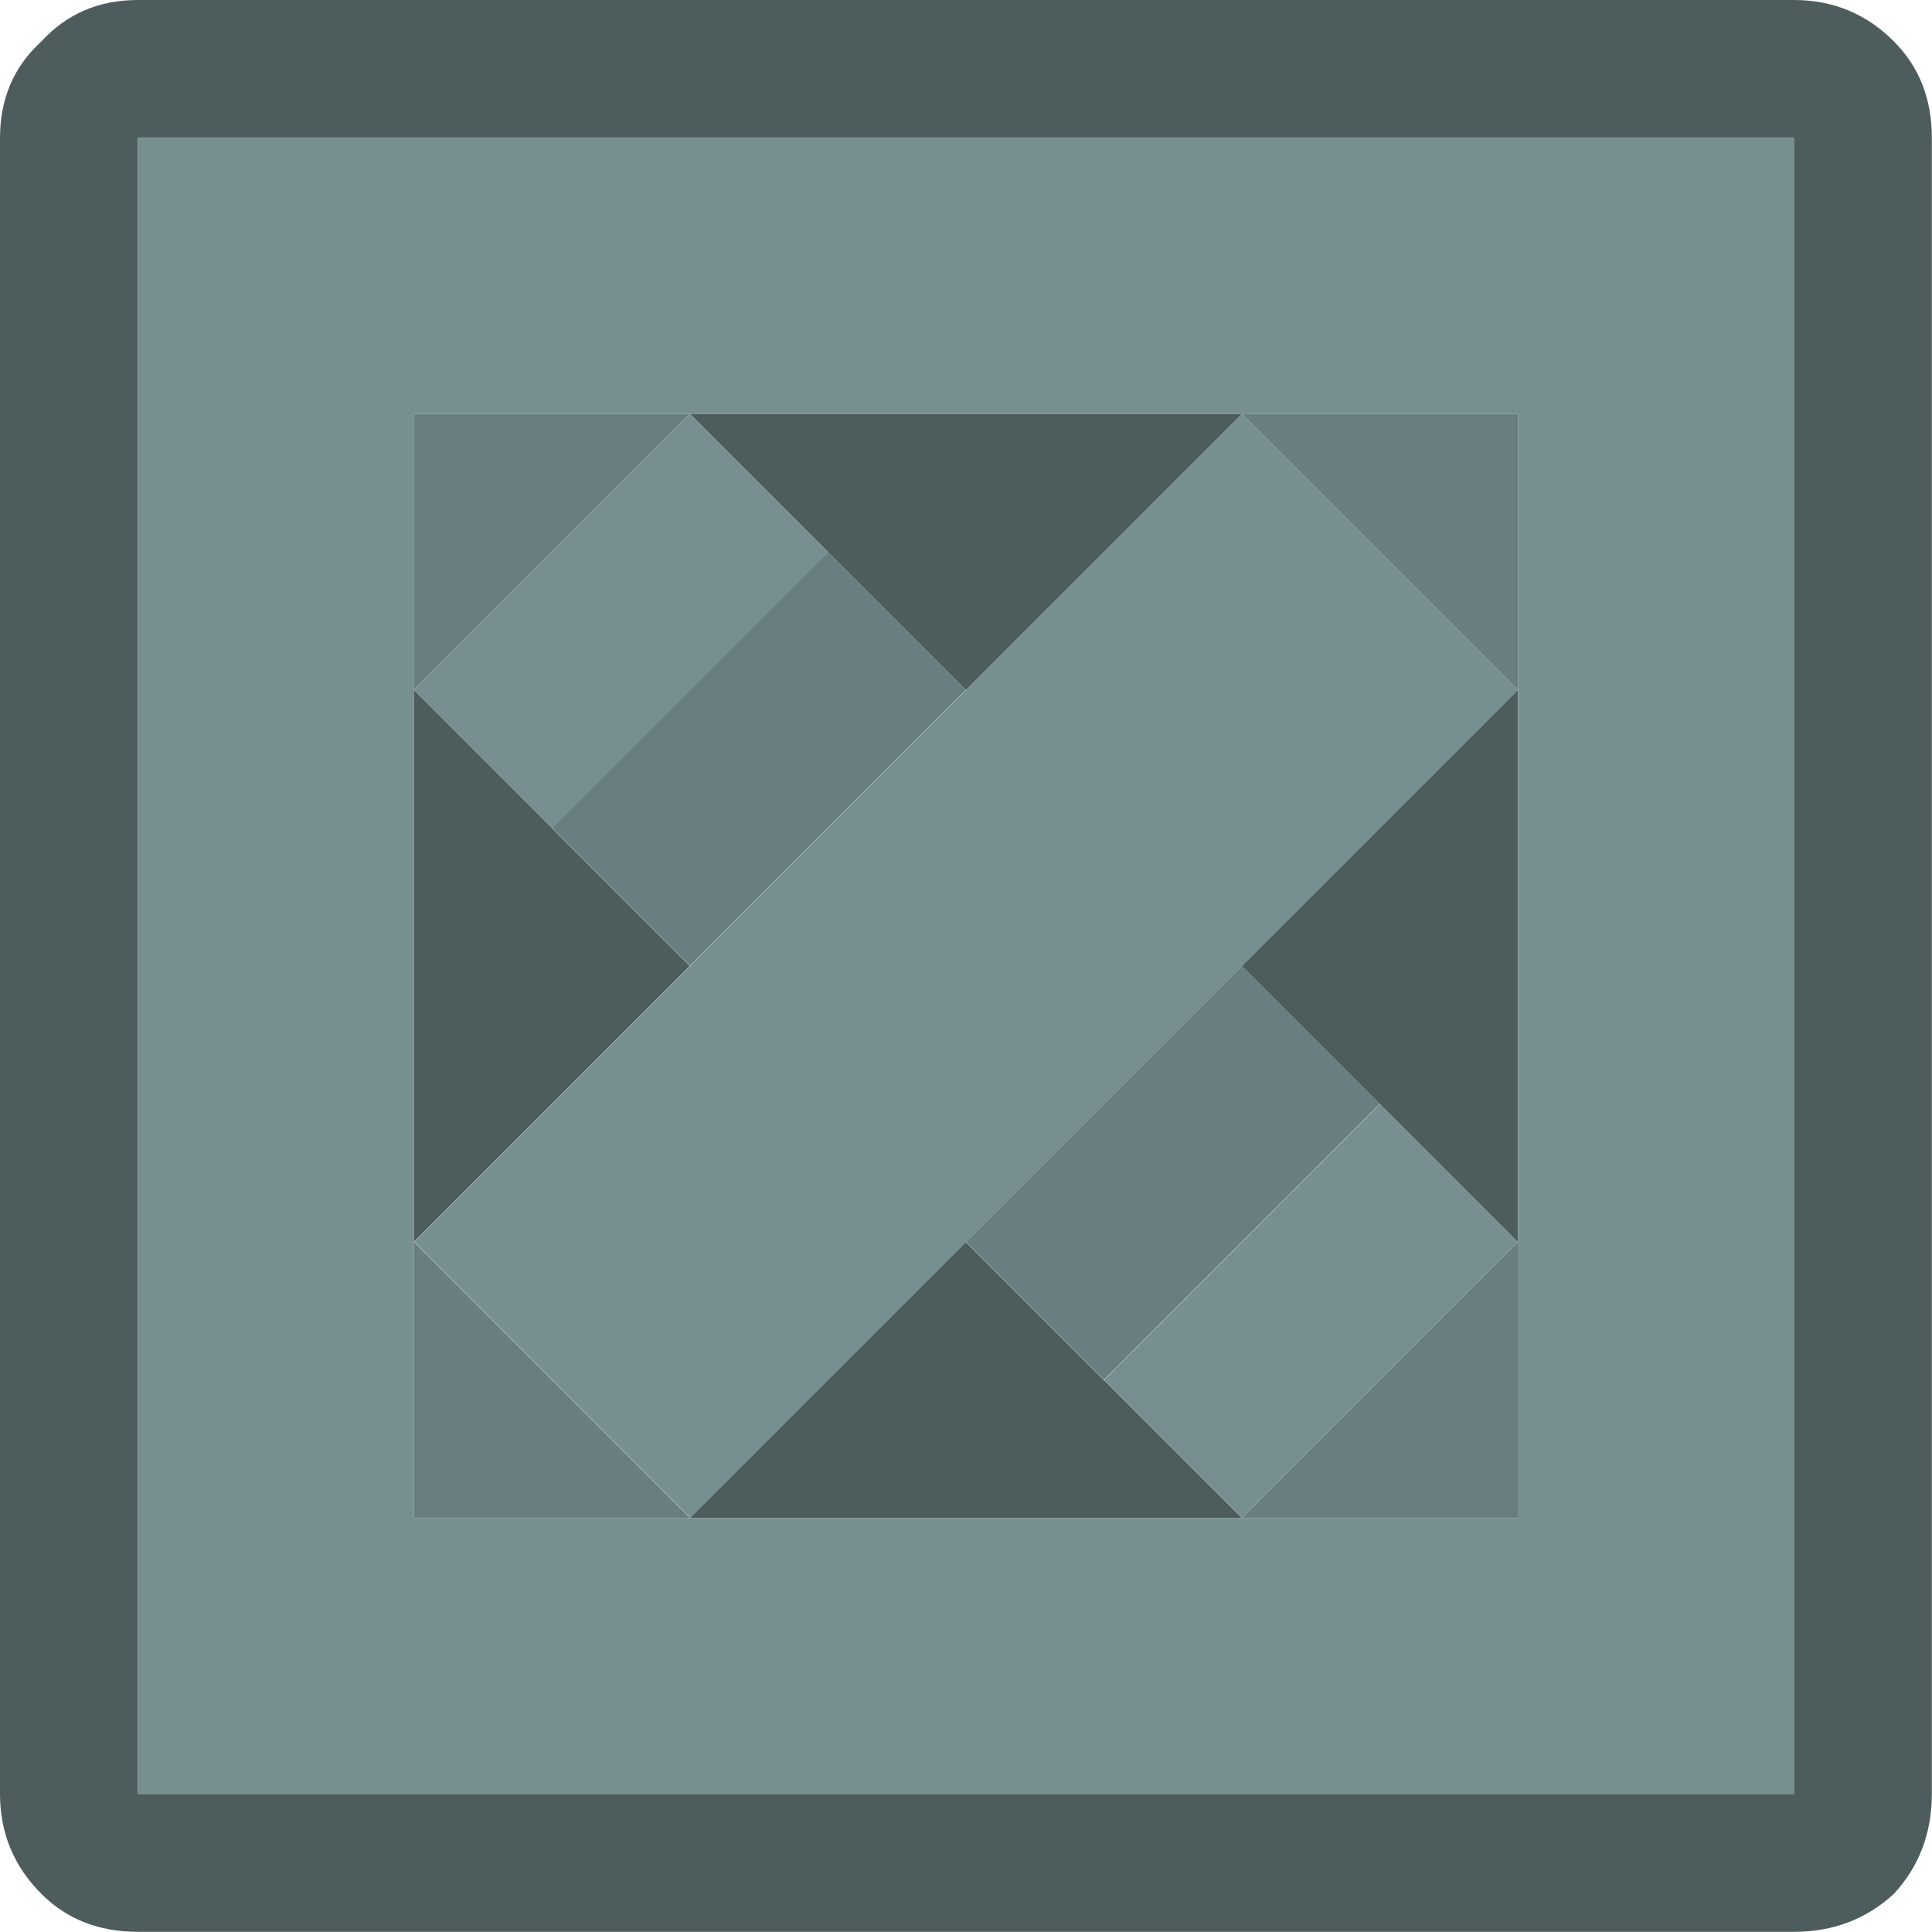 <svg version="1.1" xmlns="http://www.w3.org/2000/svg" xmlns:xlink="http://www.w3.org/1999/xlink" width="11.805" height="11.805" viewBox="0,0,11.805,11.805"><g transform="translate(-234.098,-174.098)"><g data-paper-data="{&quot;isPaintingLayer&quot;:true}" fill-rule="nonzero" stroke="none" stroke-width="1" stroke-linecap="butt" stroke-linejoin="miter" stroke-miterlimit="10" stroke-dasharray="" stroke-dashoffset="0" style="mix-blend-mode: normal"><path d="M234.941,174.098h10.118c0.239,0 0.443,0.084 0.611,0.253c0.155,0.155 0.232,0.351 0.232,0.59v10.118c0,0.239 -0.077,0.443 -0.232,0.611c-0.169,0.155 -0.372,0.232 -0.611,0.232h-10.118c-0.239,0 -0.436,-0.077 -0.59,-0.232c-0.169,-0.169 -0.253,-0.372 -0.253,-0.611v-10.118c0,-0.239 0.084,-0.436 0.253,-0.59c0.155,-0.169 0.351,-0.253 0.59,-0.253M240,178.314l-0.843,-0.843l-0.843,-0.843h3.373l-1.686,1.686M237.47,179.157l0.843,0.843l-1.686,1.686v-3.373l0.843,0.843M241.686,180l1.686,-1.686v3.373l-0.843,-0.843l-0.843,-0.843M240.843,182.53l0.843,0.843h-3.373l1.686,-1.686l0.843,0.843M234.941,174.941v10.118h10.118v-10.118h-10.118" fill="#4d5c5d"/><path d="M239.157,177.47l0.843,0.843l-1.686,1.686l-0.843,-0.843l1.686,-1.686M236.627,178.314v-1.686h1.686l-1.686,1.686M241.686,180l0.843,0.843l-1.686,1.686l-0.843,-0.843l1.686,-1.686M241.686,183.373l1.686,-1.686v1.686h-1.686M238.314,183.373h-1.686v-1.686l1.686,1.686M243.373,178.314l-1.686,-1.686h1.686v1.686" fill="#697e80"/><path d="M243.373,178.314l-1.686,1.686l-1.686,1.686l-1.686,1.686l-1.686,-1.686l1.686,-1.686l1.686,-1.686l1.686,-1.686h-3.373l0.843,0.843l-1.686,1.686l-0.843,-0.843l1.686,-1.686h-1.686v1.686v3.373v1.686h1.686h3.373l-0.843,-0.843l1.686,-1.686l0.843,0.843v-3.373v-1.686h-1.686l1.686,1.686M241.686,183.373h1.686v-1.686l-1.686,1.686M234.941,174.941h10.118v10.118h-10.118v-10.118" fill="#778f91"/></g></g></svg>